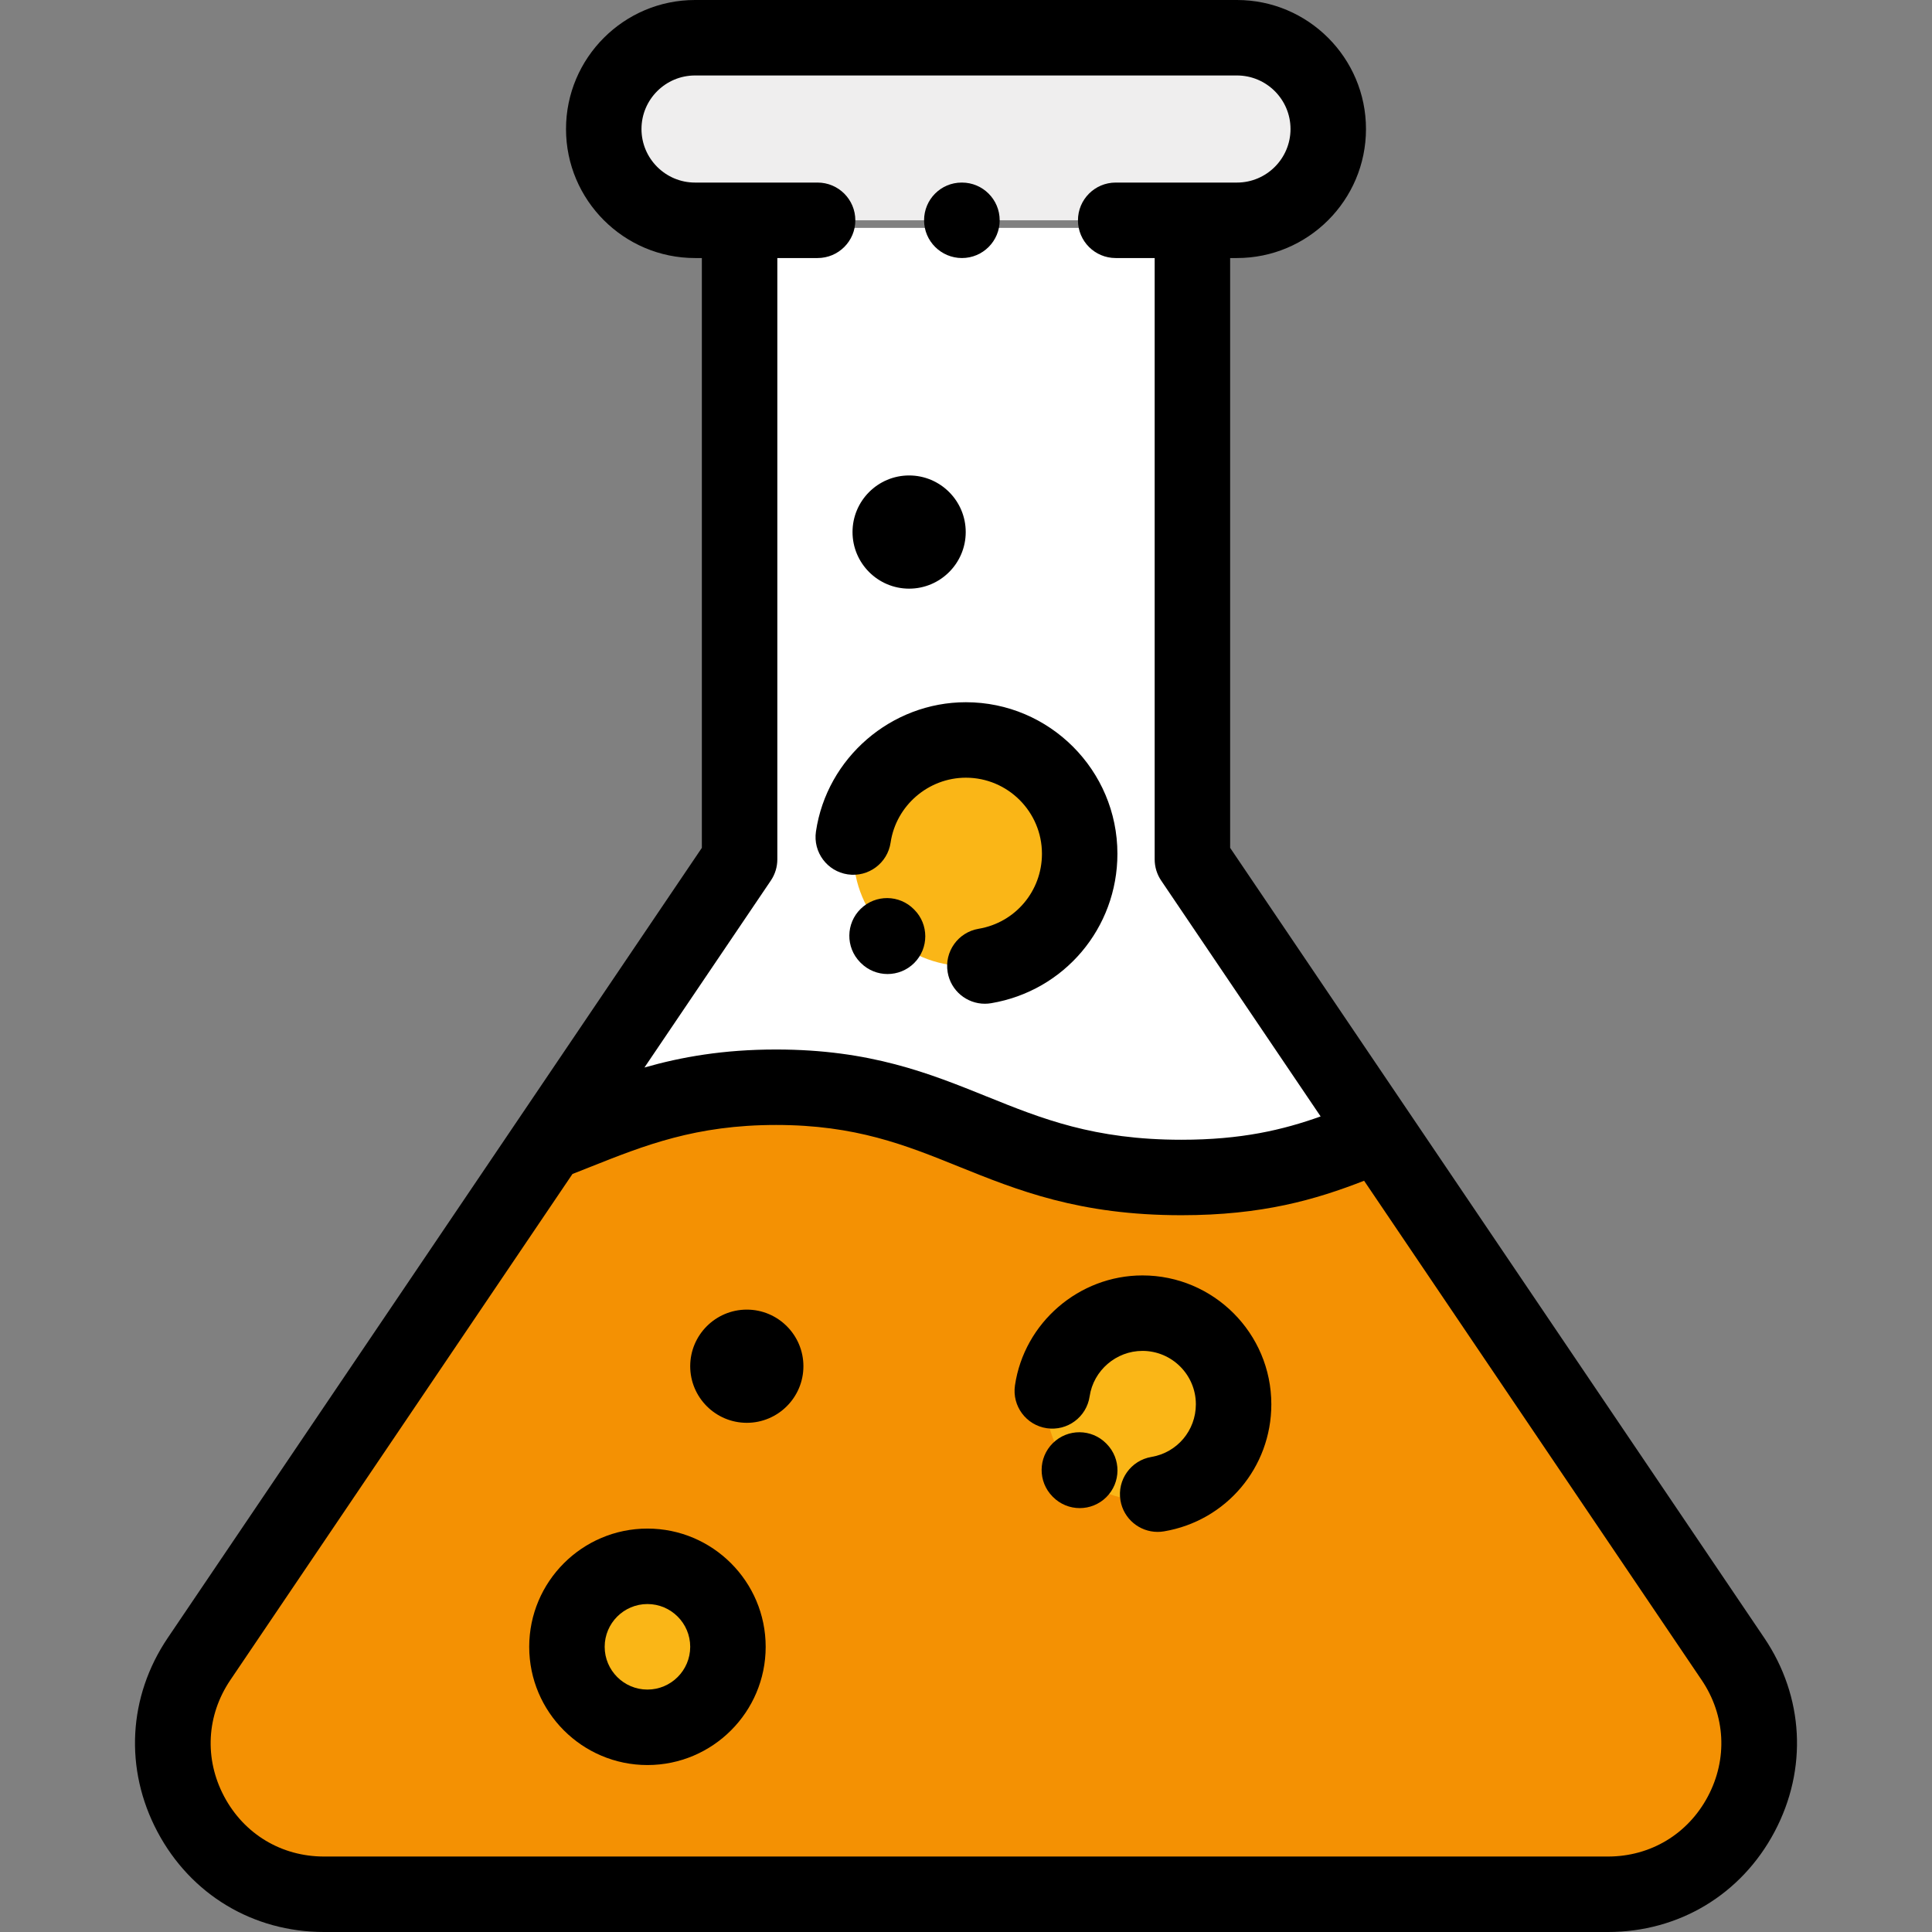 <?xml version="1.0" encoding="iso-8859-1"?>
<!-- Generator: Adobe Illustrator 19.0.0, SVG Export Plug-In . SVG Version: 6.00 Build 0)  -->
<svg version="1.1" id="Layer_1" xmlns="http://www.w3.org/2000/svg" xmlns:xlink="http://www.w3.org/1999/xlink" x="0px" y="0px"
	 viewBox="0 0 512 512" style="enable-background:new 0 0 512 512;" xml:space="preserve">
<rect x="0" y="0" width="512" height="512" fill="#808080" stroke="none"/>
<path style="fill:#FFFFFF;" d="M196,60.384V227.75L52.756,439.632C34.807,466.181,53.828,502,85.875,502h340.25
	c32.047,0,51.068-35.819,33.119-62.368L316,227.75V60.384"/>
<path style="fill:#F49103;" d="M313.079,312.045c-49.512,0-60.692-23.918-107.407-23.918c-25.793,0-41.242,7.292-57.972,13.823
	l-1.449-0.614L52.756,439.632C34.807,466.181,53.828,502,85.875,502h340.25c32.047,0,51.068-35.819,33.119-62.368l-93.468-138.255
	l-2.941,0.221C349.622,307.034,335.743,312.045,313.079,312.045z"/>
<path style="fill:#EFEEEE;" d="M295.672,58.383h32.137c13.361,0,24.192-10.831,24.192-24.192l0,0C352,20.831,341.169,10,327.808,10
	H184.191C170.831,10,160,20.831,160,34.192l0,0c0,13.361,10.831,24.192,24.192,24.192h32.48L295.672,58.383z"/>
<path d="M254.927,68.383c-5.523,0-10.038-4.477-10.038-10s4.439-10,9.962-10h0.075c5.523,0,10,4.477,10,10
	S260.45,68.383,254.927,68.383z"/>
<g>
	<circle style="fill:#FAB617;" cx="302.89" cy="371.98" r="25.545"/>
	<circle style="fill:#FAB617;" cx="256.13" cy="226.05" r="29.965"/>
</g>
<path d="M286.143,399.664c-2.583,0-5.165-0.995-7.122-2.98l-0.101-0.103c-3.877-3.933-3.832-10.265,0.102-14.142
	c3.933-3.878,10.264-3.832,14.142,0.102l0.101,0.103c3.877,3.933,3.832,10.265-0.102,14.142
	C291.215,398.706,288.678,399.664,286.143,399.664z"/>
<path d="M306.785,405.967c-4.794,0-9.028-3.458-9.85-8.344c-0.916-5.446,2.758-10.604,8.204-11.52
	c6.824-1.147,11.776-7.016,11.777-13.954c0-7.802-6.349-14.15-14.152-14.15c-6.969,0-12.988,5.184-14.001,12.06
	c-0.805,5.464-5.889,9.238-11.35,8.436c-5.464-0.805-9.241-5.886-8.436-11.35C271.424,350.53,285.95,338,302.763,338
	c0.001,0,0,0,0.001,0c18.83,0,34.151,15.319,34.152,34.15c0,16.743-11.97,30.906-28.461,33.678
	C307.894,405.922,307.336,405.967,306.785,405.967z"/>
<path d="M235.208,258.129c-2.559,0-5.119-0.976-7.071-2.929l-0.207-0.21c-3.86-3.95-3.787-10.281,0.163-14.141
	c3.949-3.86,10.281-3.788,14.141,0.163l0.046,0.046c3.905,3.905,3.905,10.237,0,14.143
	C240.327,257.153,237.768,258.129,235.208,258.129z"/>
<path d="M260.99,266.001c-4.794,0-9.028-3.458-9.85-8.344c-0.916-5.446,2.757-10.604,8.204-11.52
	c9.725-1.635,16.783-9.996,16.783-19.88c0-11.116-9.044-20.16-20.161-20.159c-9.928,0-18.503,7.388-19.946,17.186
	c-0.804,5.464-5.894,9.243-11.35,8.436c-5.464-0.804-9.241-5.886-8.436-11.35c2.877-19.538,19.958-34.271,39.73-34.271
	c0.001,0,0,0,0.001,0c22.144,0,40.161,18.015,40.161,40.159c0,19.688-14.076,36.343-33.467,39.604
	C262.099,265.956,261.54,266.001,260.99,266.001z"/>
<path d="M197.913,377.061c-8.271,0-15-6.729-15-15s6.729-15,15-15s15,6.729,15,15S206.184,377.061,197.913,377.061z"/>
<path d="M240.927,156c-8.271,0-15-6.729-15-15s6.729-15,15-15s15,6.729,15,15S249.198,156,240.927,156z"/>
<circle style="fill:#FAB617;" cx="171.58" cy="436.42" r="21.333"/>
<path d="M171.579,467.755c-17.277,0-31.333-14.056-31.333-31.333s14.056-31.333,31.333-31.333s31.333,14.056,31.333,31.333
	S188.856,467.755,171.579,467.755z M171.579,425.088c-6.25,0-11.333,5.084-11.333,11.333s5.084,11.333,11.333,11.333
	s11.333-5.084,11.333-11.333S177.829,425.088,171.579,425.088z"/>
<path d="M467.529,434.032L326,224.687V68.383h1.808c18.854,0,34.192-15.338,34.192-34.191C362,15.338,346.662,0,327.808,0H184.192
	C165.338,0,150,15.338,150,34.192c0,18.853,15.338,34.191,34.192,34.191H186v156.304L44.472,434.032
	c-10.538,15.586-11.561,34.813-2.737,51.43S67.06,512,85.875,512h340.25c18.815,0,35.316-9.921,44.14-26.538
	S478.066,449.618,467.529,434.032z M204.284,233.351c1.118-1.654,1.716-3.604,1.716-5.601V68.383h10.671c5.523,0,10-4.477,10-10
	s-4.477-10-10-10h-32.479c-7.826,0-14.192-6.366-14.192-14.192C170,26.366,176.366,20,184.192,20h143.616
	C335.634,20,342,26.367,342,34.192s-6.366,14.191-14.192,14.191h-32.137c-5.523,0-10,4.477-10,10s4.477,10,10,10H306V227.75
	c0,1.996,0.598,3.947,1.716,5.601l42.263,62.515c-10.065,3.595-21.029,6.18-36.9,6.18c-23.174,0-37.009-5.583-51.657-11.493
	c-15.138-6.108-30.791-12.425-55.75-12.425c-13.942,0-25.079,1.968-34.886,4.772L204.284,233.351z M452.601,476.082
	c-5.293,9.967-15.19,15.918-26.476,15.918H85.875c-11.286,0-21.183-5.951-26.476-15.918s-4.679-21.5,1.641-30.849l90.669-134.115
	c1.57-0.615,3.132-1.235,4.691-1.855c14.389-5.727,27.98-11.136,49.273-11.136c21.076,0,34.283,5.33,48.266,10.972
	c15.773,6.365,32.083,12.946,59.141,12.946c21.442,0,35.552-4.117,48.422-9.135l89.458,132.323
	C457.28,454.583,457.894,466.115,452.601,476.082z"/>
<g>
</g>
<g>
</g>
<g>
</g>
<g>
</g>
<g>
</g>
<g>
</g>
<g>
</g>
<g>
</g>
<g>
</g>
<g>
</g>
<g>
</g>
<g>
</g>
<g>
</g>
<g>
</g>
<g>
</g>
</svg>

